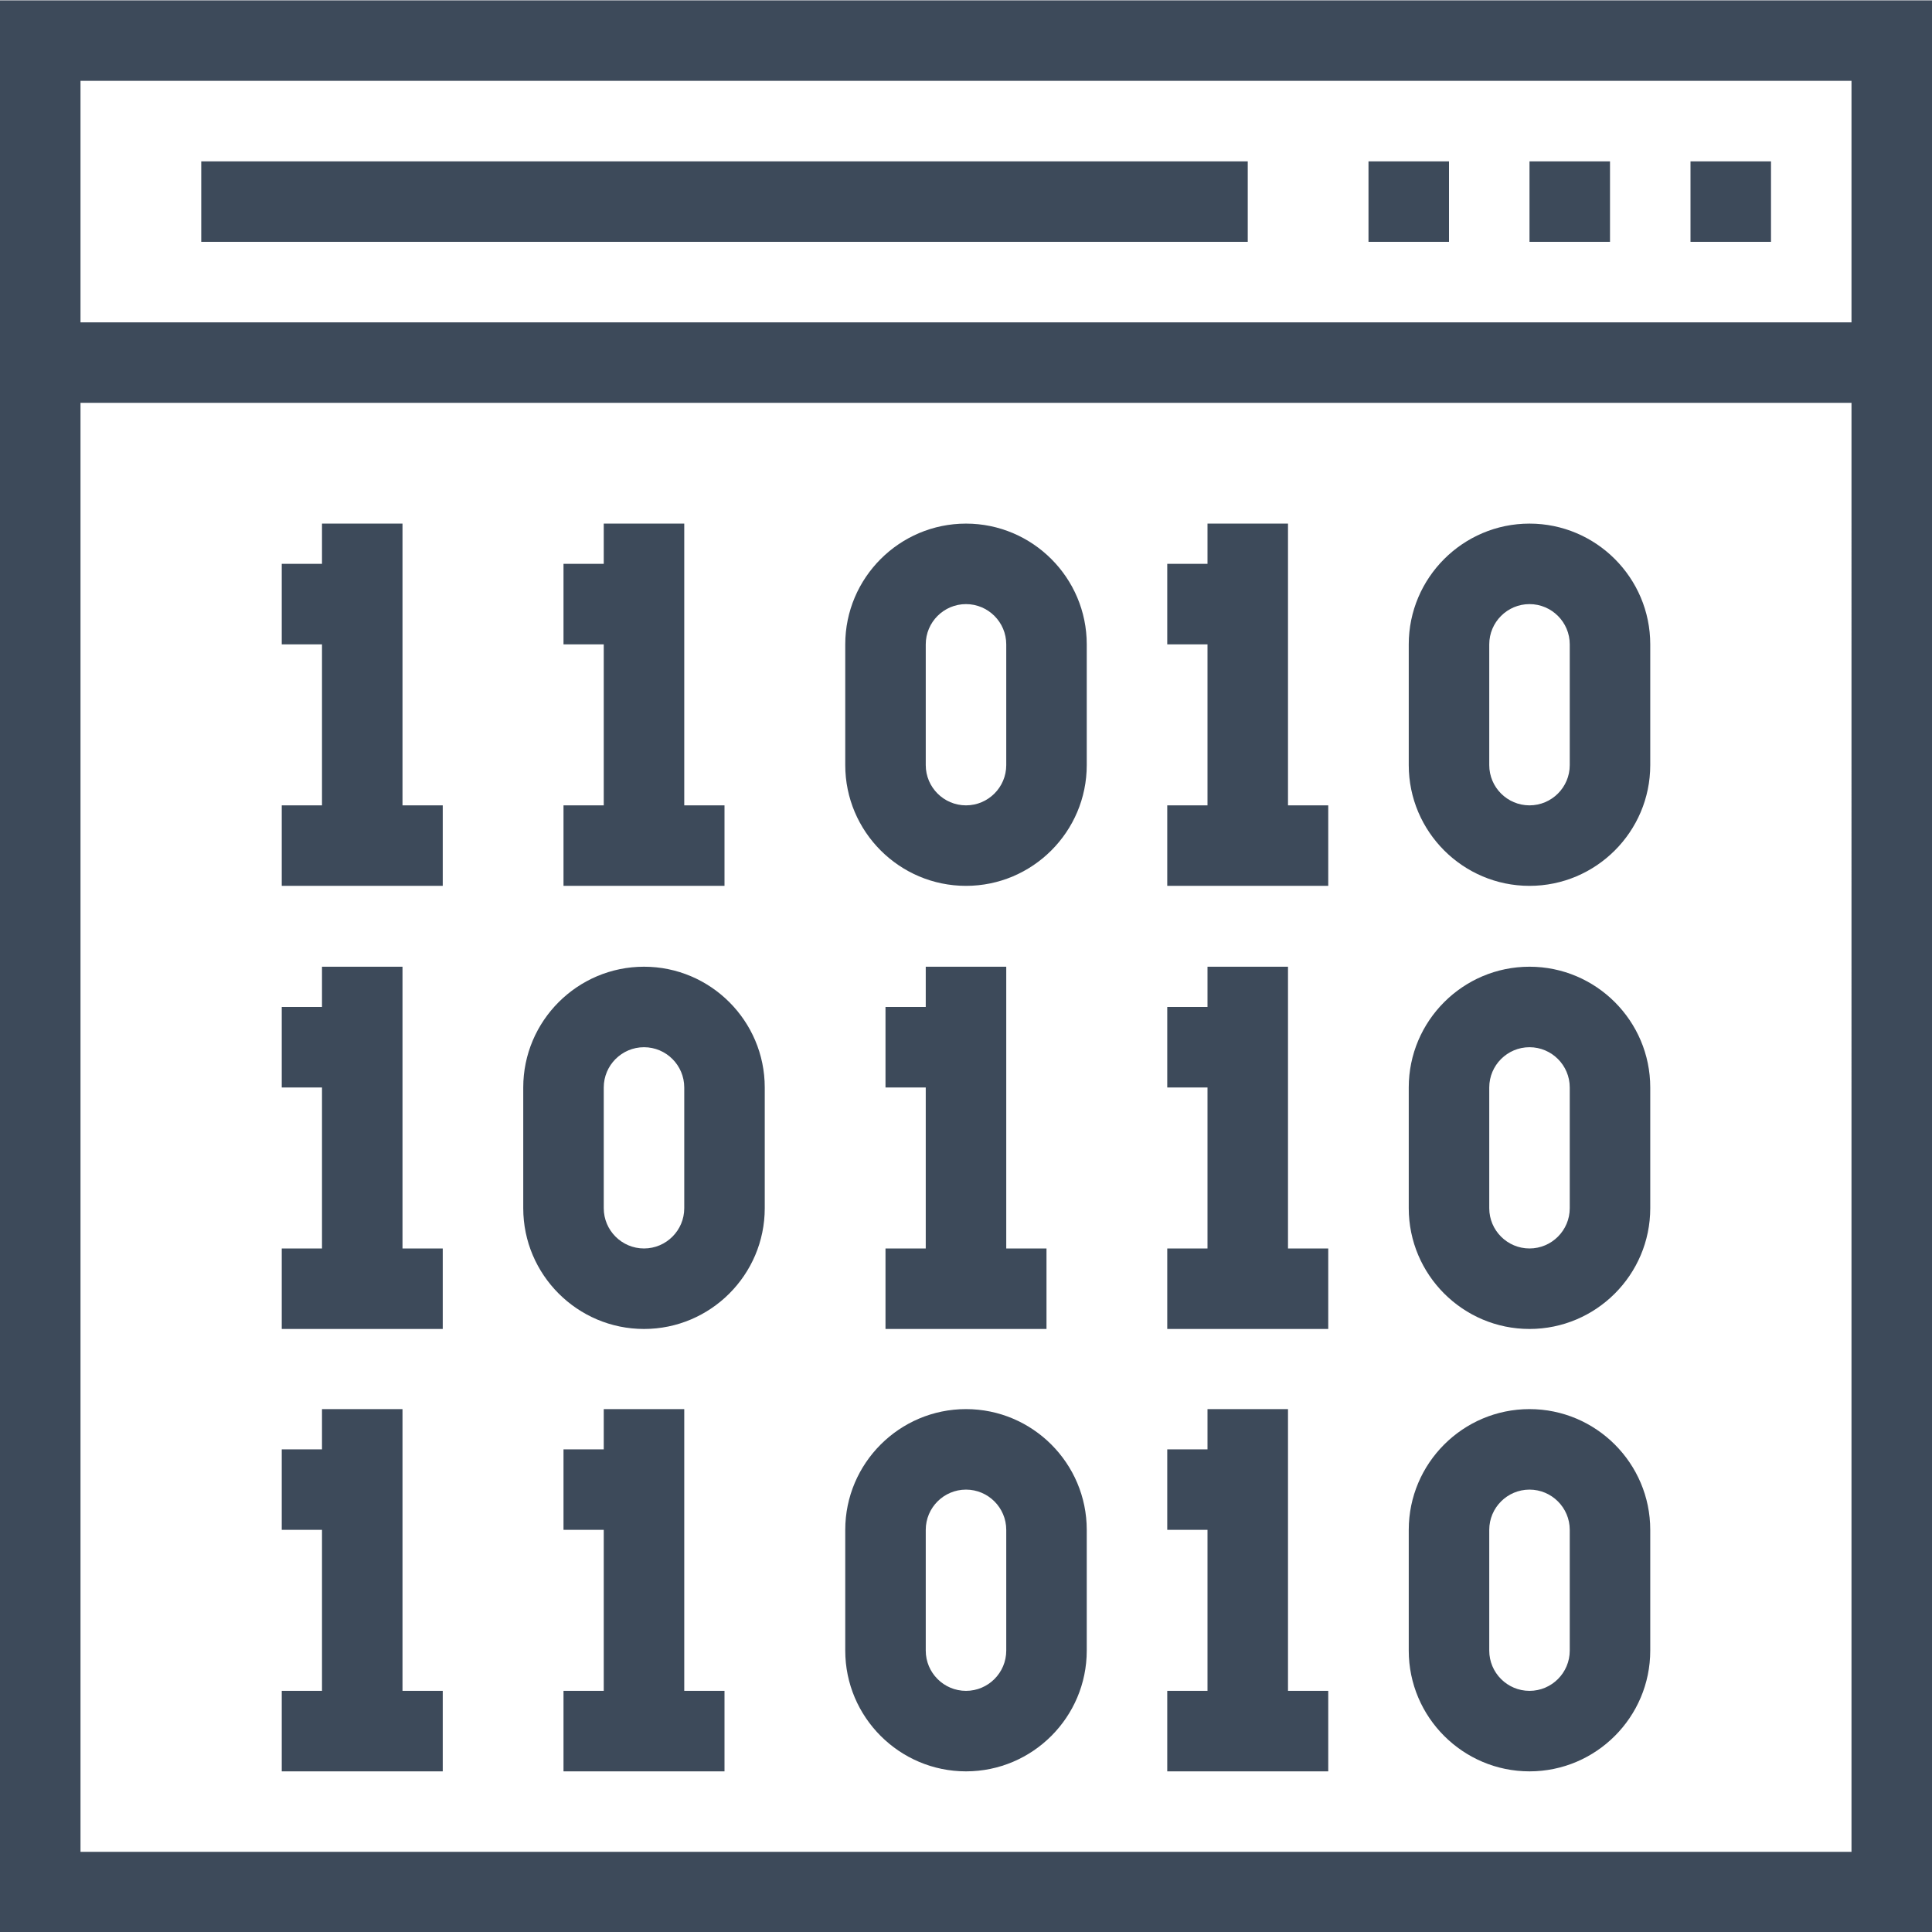 <?xml version="1.0" encoding="utf-8"?>
<!-- Generator: Adobe Illustrator 21.0.0, SVG Export Plug-In . SVG Version: 6.00 Build 0)  -->
<svg version="1.1" id="Слой_1" xmlns="http://www.w3.org/2000/svg" xmlns:xlink="http://www.w3.org/1999/xlink" x="0px" y="0px"
	 viewBox="0 0 1080 1080" style="enable-background:new 0 0 1080 1080;" xml:space="preserve">
<style type="text/css">
	.st0{fill:#3D4A5A;}
</style>
<path id="Layer_1" class="st0" d="M945,90.2h45v45h-45V90.2z M855,90.2h45v45h-45V90.2z M765,90.2h45v45h-45V90.2z M112.5,90.2h585
	v45h-585V90.2z M0,0.2v1080h1080V0.2L0,0.2L0,0.2z M1035,1035.2H45v-810h990V1035.2z M1035,180.2H45v-135h990V180.2z M225,697.9
	V540.4h-45v22.5h-22.5v45H180v90h-22.5v45h90v-45H225z M562.5,697.9V540.4h-45v22.5H495v45h22.5v90H495v45h90v-45H562.5z M720,697.9
	V540.4h-45v22.5h-22.5v45H675v90h-22.5v45h90v-45H720z M360,540.4c-37.2,0-67.5,30.3-67.5,67.5v67.5c0,37.2,30.3,67.5,67.5,67.5
	s67.5-30.3,67.5-67.5v-67.5C427.5,570.7,397.2,540.4,360,540.4z M382.5,675.4c0,12.4-10.1,22.5-22.5,22.5s-22.5-10.1-22.5-22.5
	v-67.5c0-12.4,10.1-22.5,22.5-22.5s22.5,10.1,22.5,22.5V675.4z M855,540.4c-37.2,0-67.5,30.3-67.5,67.5v67.5
	c0,37.2,30.3,67.5,67.5,67.5s67.5-30.3,67.5-67.5v-67.5C922.5,570.7,892.2,540.4,855,540.4z M877.5,675.4
	c0,12.4-10.1,22.5-22.5,22.5s-22.5-10.1-22.5-22.5v-67.5c0-12.4,10.1-22.5,22.5-22.5s22.5,10.1,22.5,22.5V675.4z M225,450.2V292.7
	h-45v22.5h-22.5v45H180v90h-22.5v45h90v-45H225z M382.5,450.2V292.7h-45v22.5H315v45h22.5v90H315v45h90v-45H382.5z M720,450.2V292.7
	h-45v22.5h-22.5v45H675v90h-22.5v45h90v-45H720z M540,292.7c-37.2,0-67.5,30.3-67.5,67.5v67.5c0,37.2,30.3,67.5,67.5,67.5
	s67.5-30.3,67.5-67.5v-67.5C607.5,323,577.2,292.7,540,292.7z M562.5,427.7c0,12.4-10.1,22.5-22.5,22.5s-22.5-10.1-22.5-22.5v-67.5
	c0-12.4,10.1-22.5,22.5-22.5s22.5,10.1,22.5,22.5V427.7z M855,292.7c-37.2,0-67.5,30.3-67.5,67.5v67.5c0,37.2,30.3,67.5,67.5,67.5
	s67.5-30.3,67.5-67.5v-67.5C922.5,323,892.2,292.7,855,292.7z M877.5,427.7c0,12.4-10.1,22.5-22.5,22.5s-22.5-10.1-22.5-22.5v-67.5
	c0-12.4,10.1-22.5,22.5-22.5s22.5,10.1,22.5,22.5V427.7z M225,945.2V787.7h-45v22.5h-22.5v45H180v90h-22.5v45h90v-45H225z
	 M382.5,945.2V787.7h-45v22.5H315v45h22.5v90H315v45h90v-45H382.5z M720,945.2V787.7h-45v22.5h-22.5v45H675v90h-22.5v45h90v-45H720z
	 M540,787.7c-37.2,0-67.5,30.3-67.5,67.5v67.5c0,37.2,30.3,67.5,67.5,67.5s67.5-30.3,67.5-67.5v-67.5
	C607.5,818,577.2,787.7,540,787.7z M562.5,922.7c0,12.4-10.1,22.5-22.5,22.5s-22.5-10.1-22.5-22.5v-67.5c0-12.4,10.1-22.5,22.5-22.5
	s22.5,10.1,22.5,22.5V922.7z M855,787.7c-37.2,0-67.5,30.3-67.5,67.5v67.5c0,37.2,30.3,67.5,67.5,67.5s67.5-30.3,67.5-67.5v-67.5
	C922.5,818,892.2,787.7,855,787.7z M877.5,922.7c0,12.4-10.1,22.5-22.5,22.5s-22.5-10.1-22.5-22.5v-67.5c0-12.4,10.1-22.5,22.5-22.5
	s22.5,10.1,22.5,22.5V922.7z"/>
</svg>
